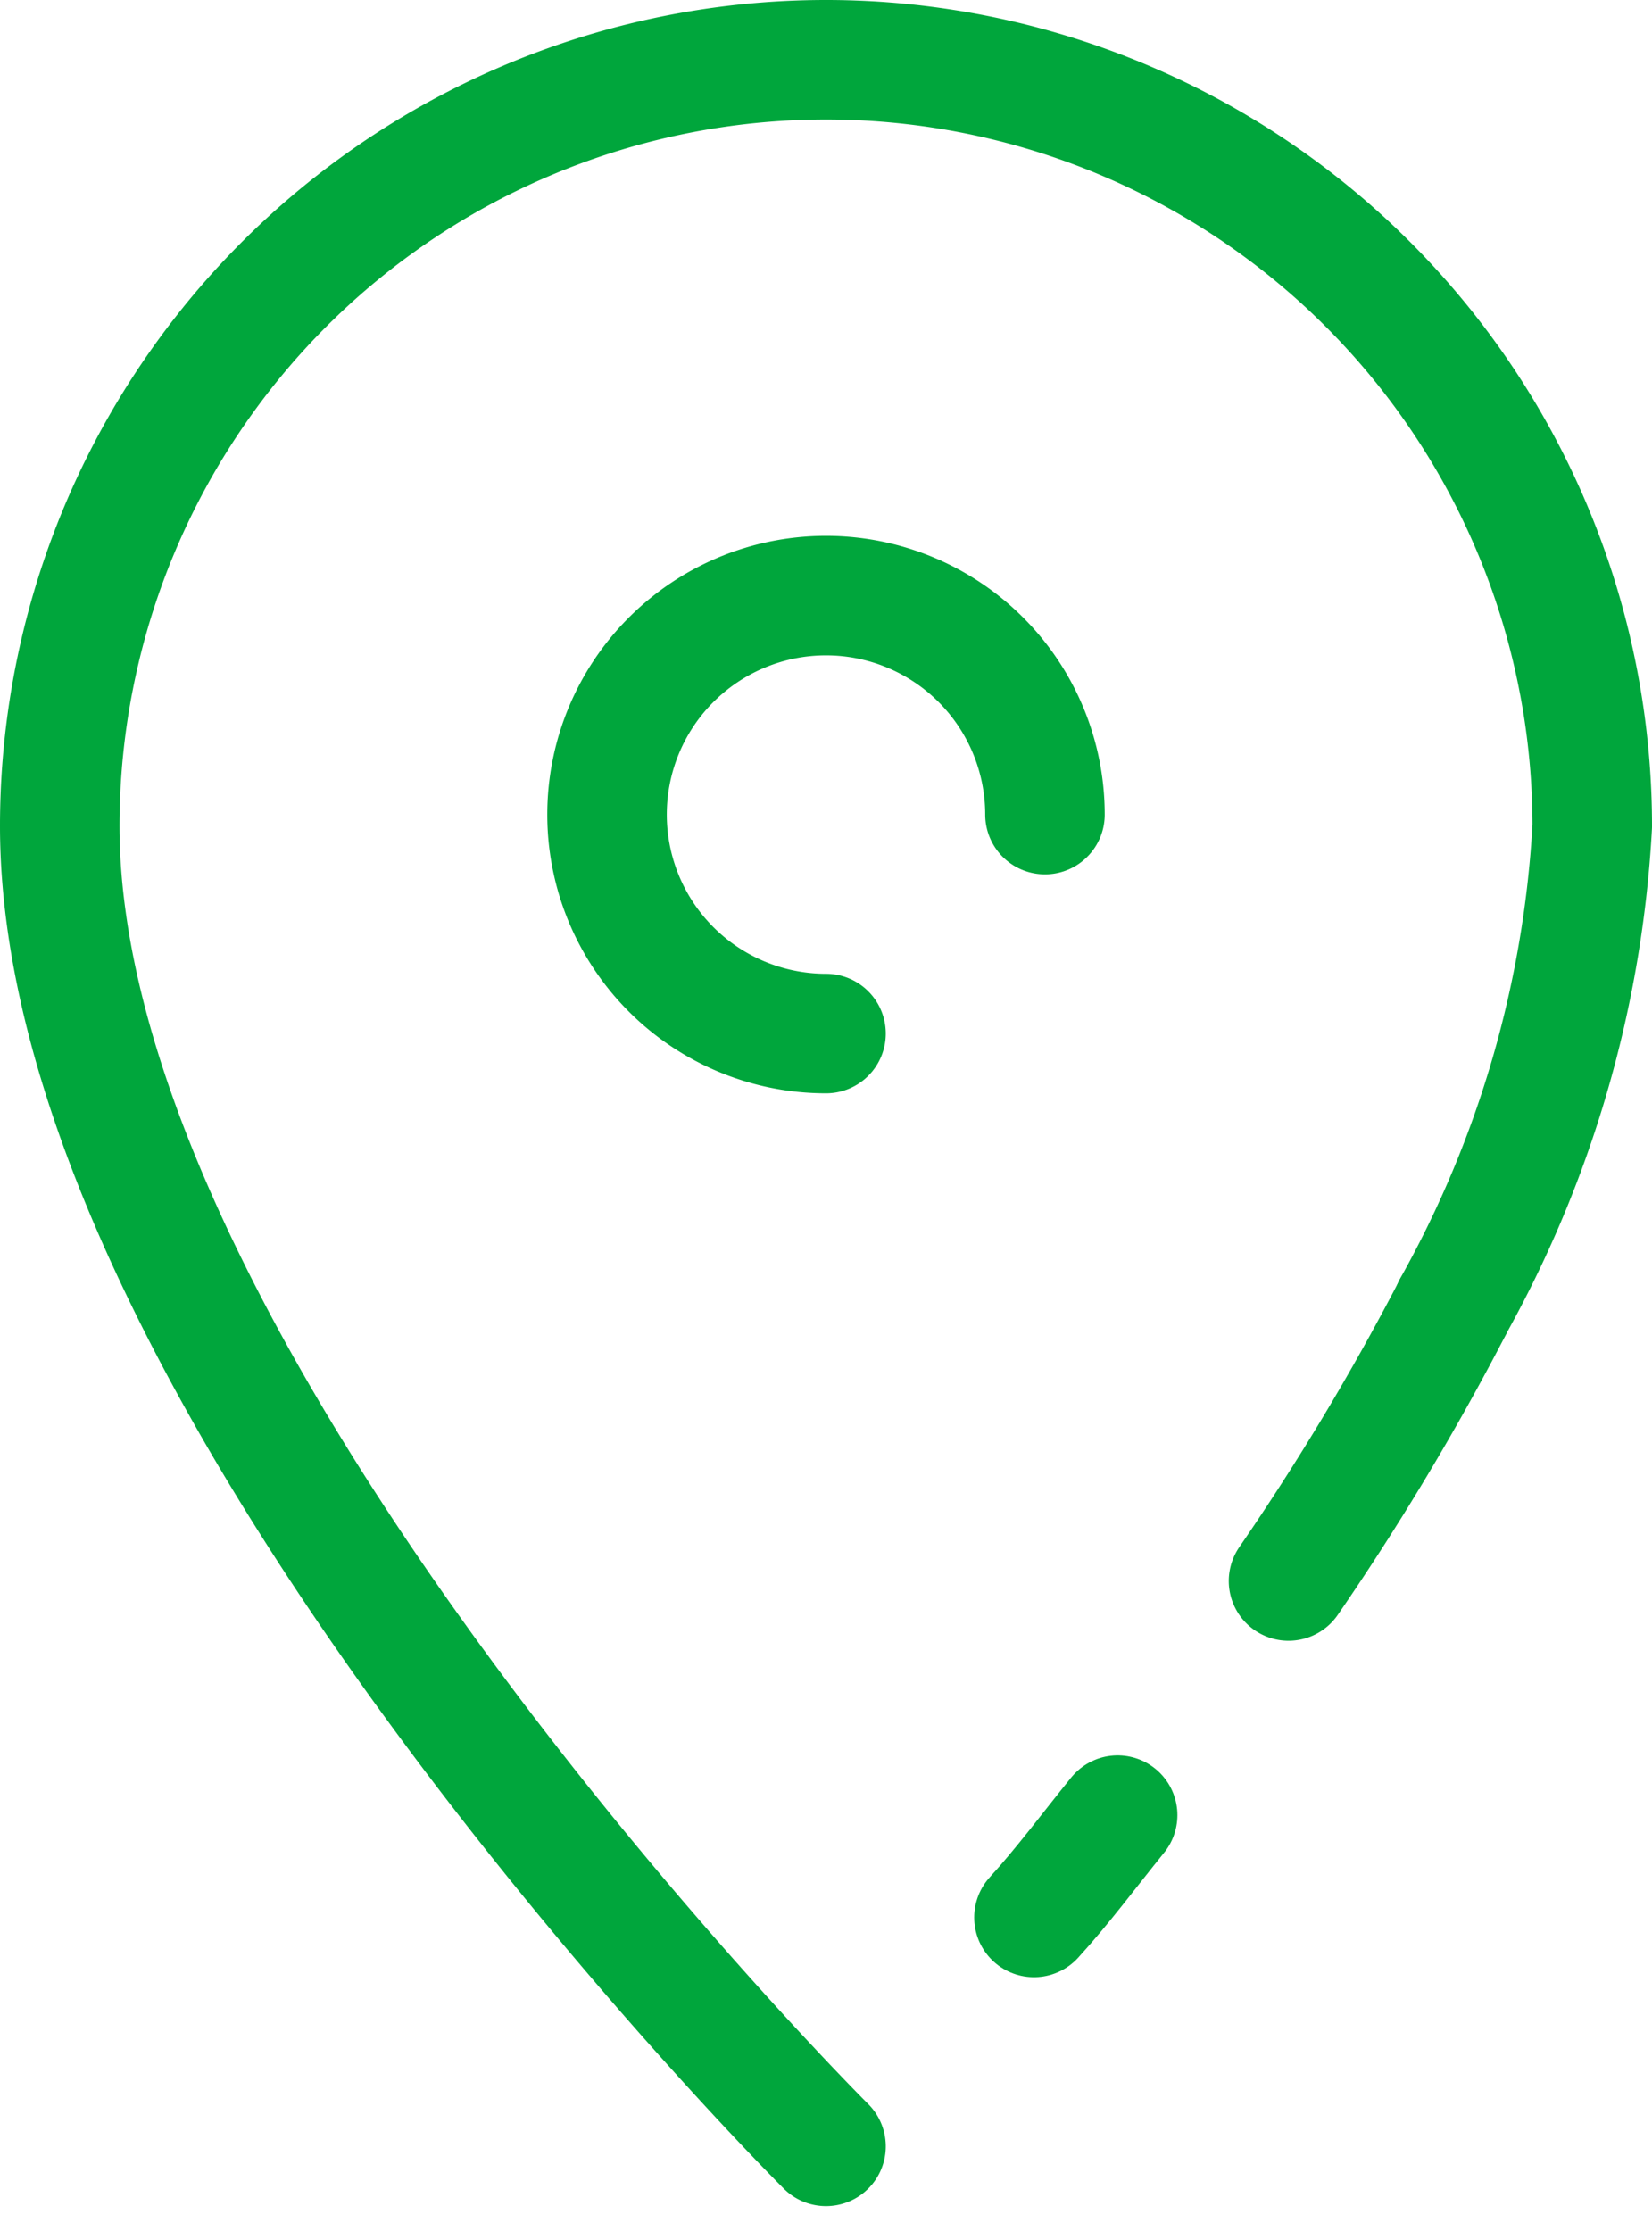 <svg xmlns="http://www.w3.org/2000/svg" width="13.822" height="18.664" viewBox="0 0 13.822 18.664">
  <g id="icon_map02" transform="translate(0.5 0.5)">
    <path id="パス_4054" data-name="パス 4054" d="M28.5,37.28c-.243.3-.458.591-.7.856" transform="translate(-19.649 -22.594)" fill="none" stroke="#00a63c" stroke-linecap="round" stroke-linejoin="round" stroke-width="1"/>
    <path id="パス_4055" data-name="パス 4055" d="M33.824,28a21.606,21.606,0,0,1-1.374,2.29" transform="translate(-22.169 -17.563)" fill="none" stroke="#00a63c" stroke-linecap="round" stroke-linejoin="round" stroke-width="1"/>
    <path id="パス_4056" data-name="パス 4056" d="M16.411,22.667S10,16.283,10,11.621a6.411,6.411,0,1,1,12.822,0,9.271,9.271,0,0,1-1.168,4.025" transform="translate(-10 -5.21)" fill="none" stroke="#00a63c" stroke-linecap="round" stroke-linejoin="round" stroke-width="1"/>
    <path id="パス_4057" data-name="パス 4057" d="M21.832,18.664a1.832,1.832,0,1,1,1.832-1.832" transform="translate(-15.421 -10.517)" fill="none" stroke="#00a63c" stroke-linecap="round" stroke-linejoin="round" stroke-width="1"/>
  </g>
</svg>
